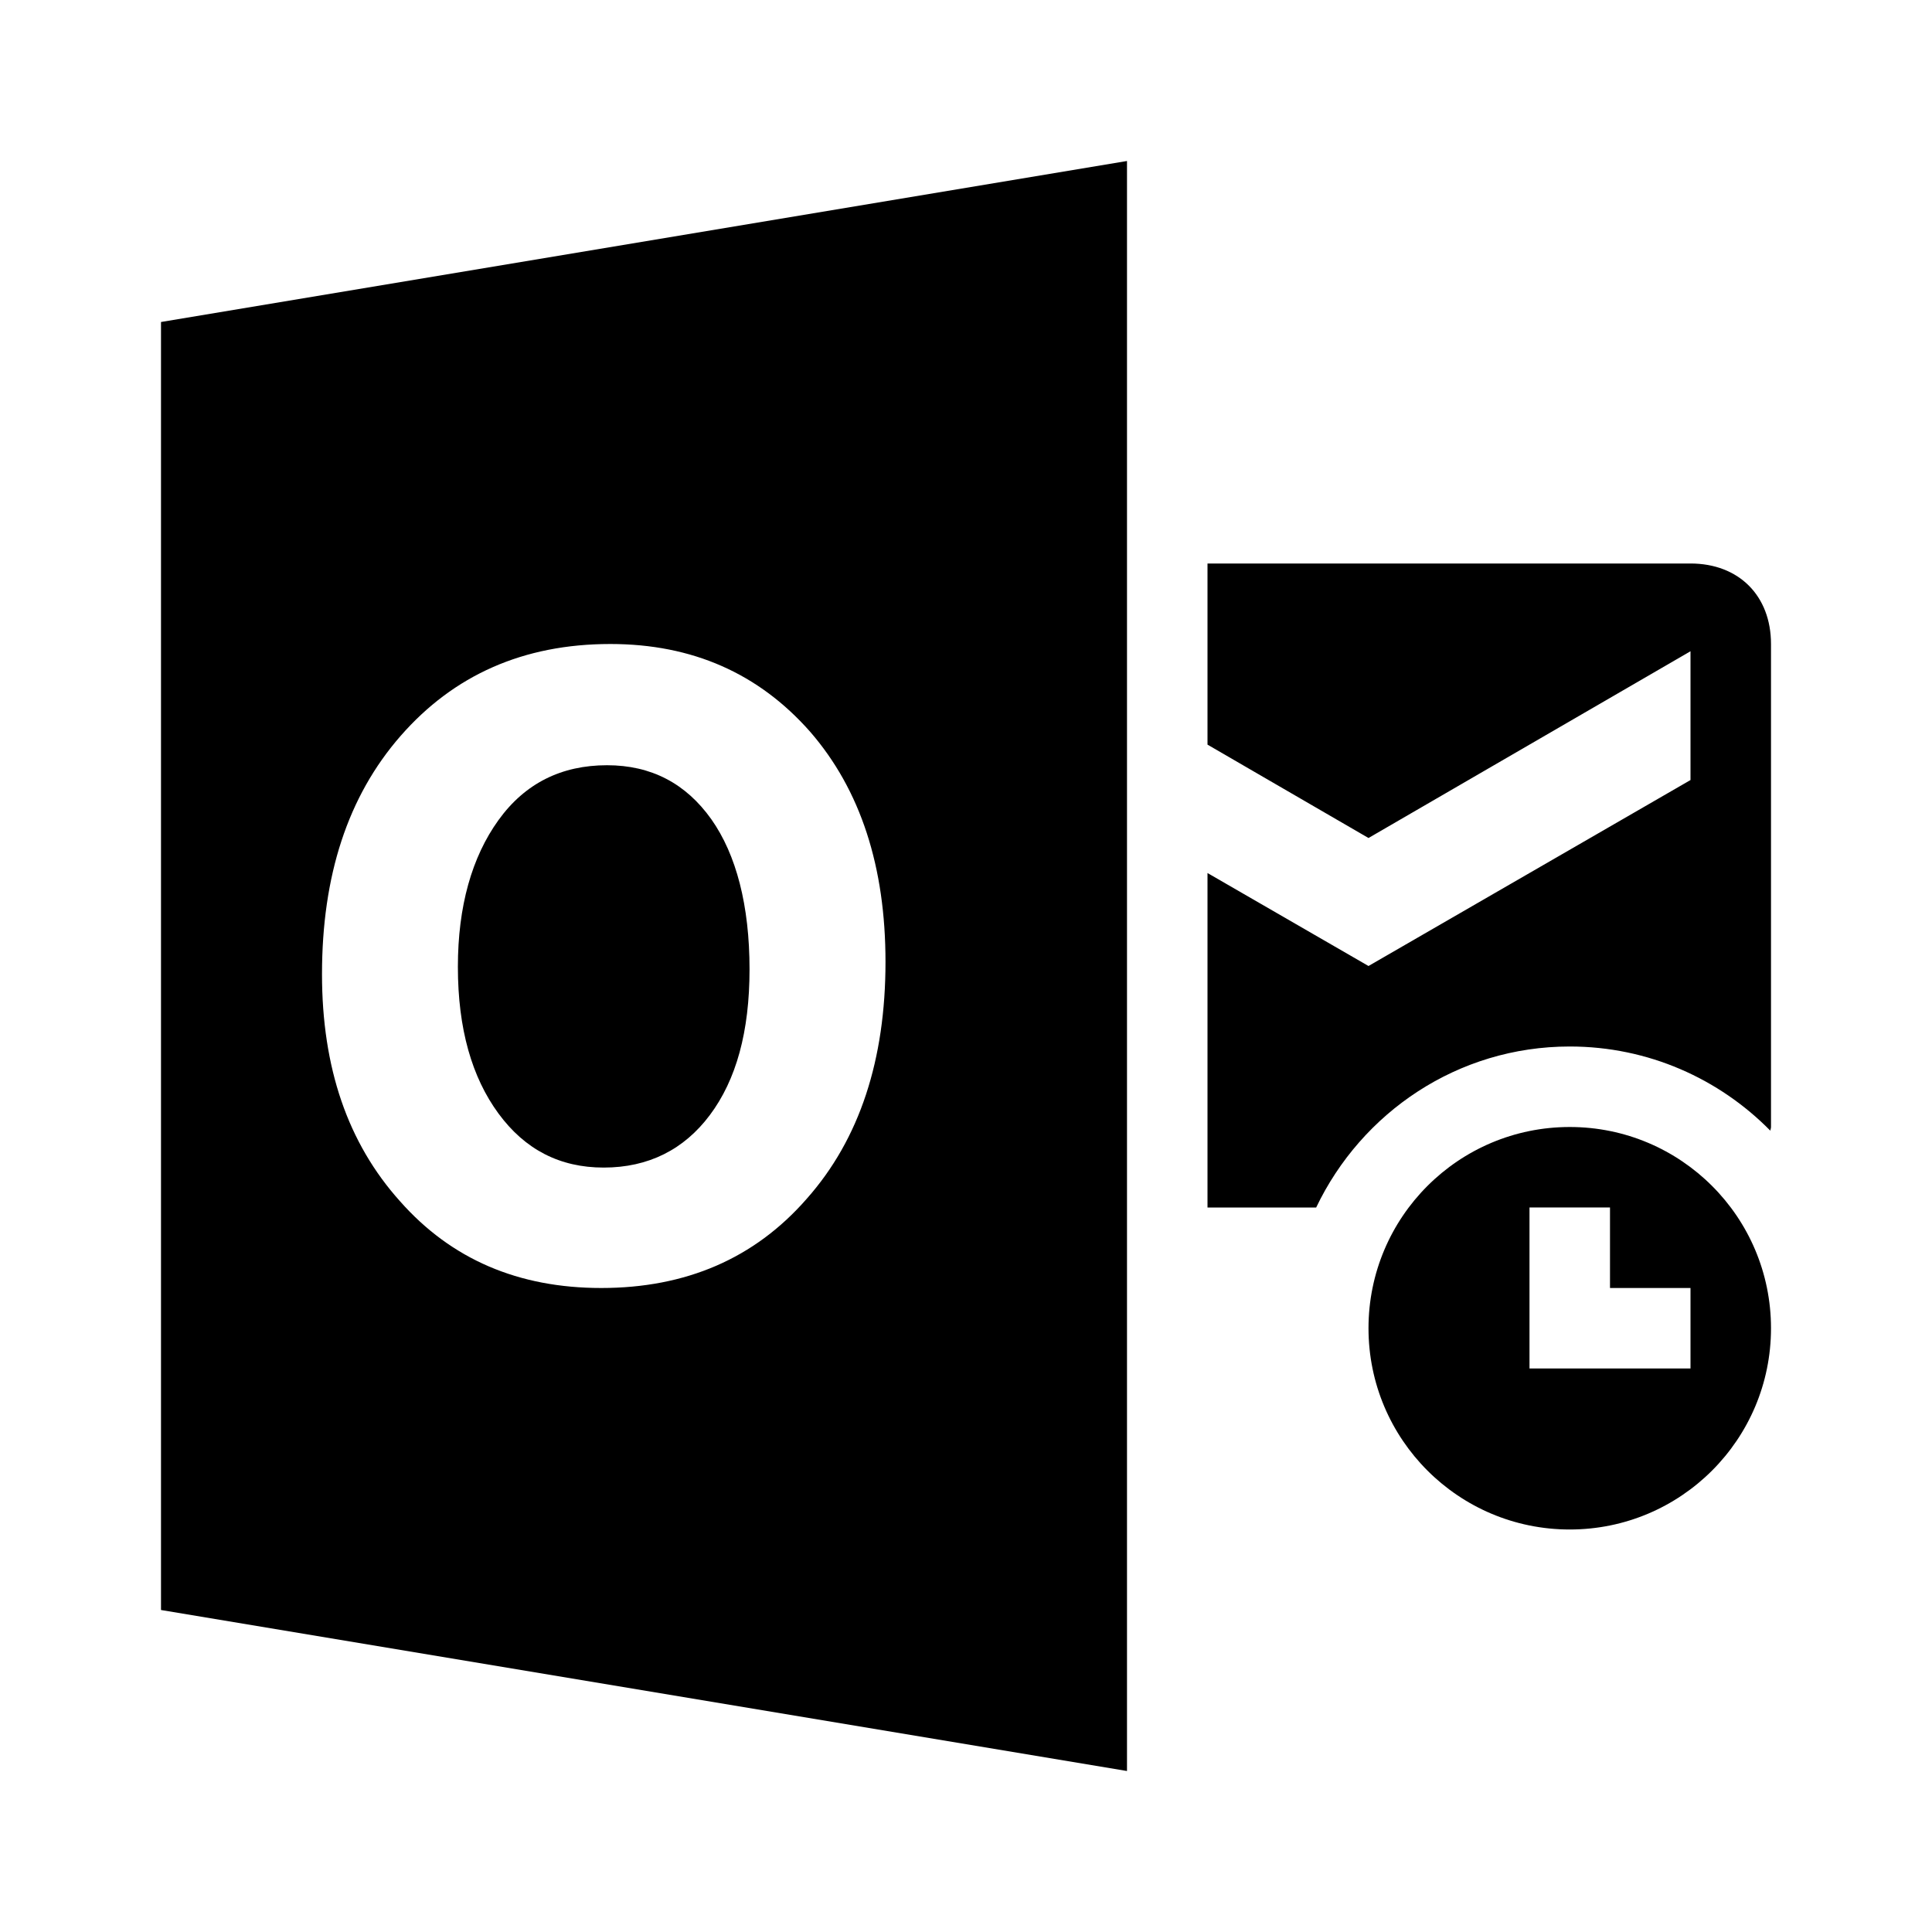 <svg fill="#000000" xmlns="http://www.w3.org/2000/svg" viewBox="0 0 24 24" width="24px" height="24px"><path d="M21 7h-6v2.25l2 1.16 4-2.32v1.6L17 12l-2-1.155V15h1.35c.563-1.179 1.756-2 3.15-2 .976 0 1.857.401 2.492 1.046C21.993 14.029 22 14.017 22 14V8C22 7.4 21.6 7 21 7zM7.541 9.506c-.566 0-1.019.224-1.349.682s-.504 1.069-.504 1.822c0 .773.175 1.374.504 1.822.329.448.762.672 1.307.672.556 0 .998-.224 1.318-.651.329-.438.494-1.038.494-1.812 0-.794-.165-1.425-.474-1.863C8.519 9.73 8.087 9.506 7.541 9.506z"/><path d="M2 4v16l12 2V2L2 4zM10.022 14.891C9.374 15.634 8.519 16 7.469 16c-1.029 0-1.863-.356-2.501-1.079C4.319 14.198 4 13.262 4 12.102 4 10.88 4.319 9.893 4.978 9.14 5.637 8.387 6.501 8 7.582 8c1.019 0 1.843.366 2.481 1.089C10.691 9.812 11 10.768 11 11.949 11 13.16 10.681 14.148 10.022 14.891zM19.5 14c-1.381 0-2.5 1.119-2.5 2.5 0 1.381 1.119 2.5 2.5 2.5s2.5-1.119 2.5-2.5C22 15.119 20.881 14 19.5 14zM21 17h-1-1v-1-1h1v1h1V17z"/></svg>